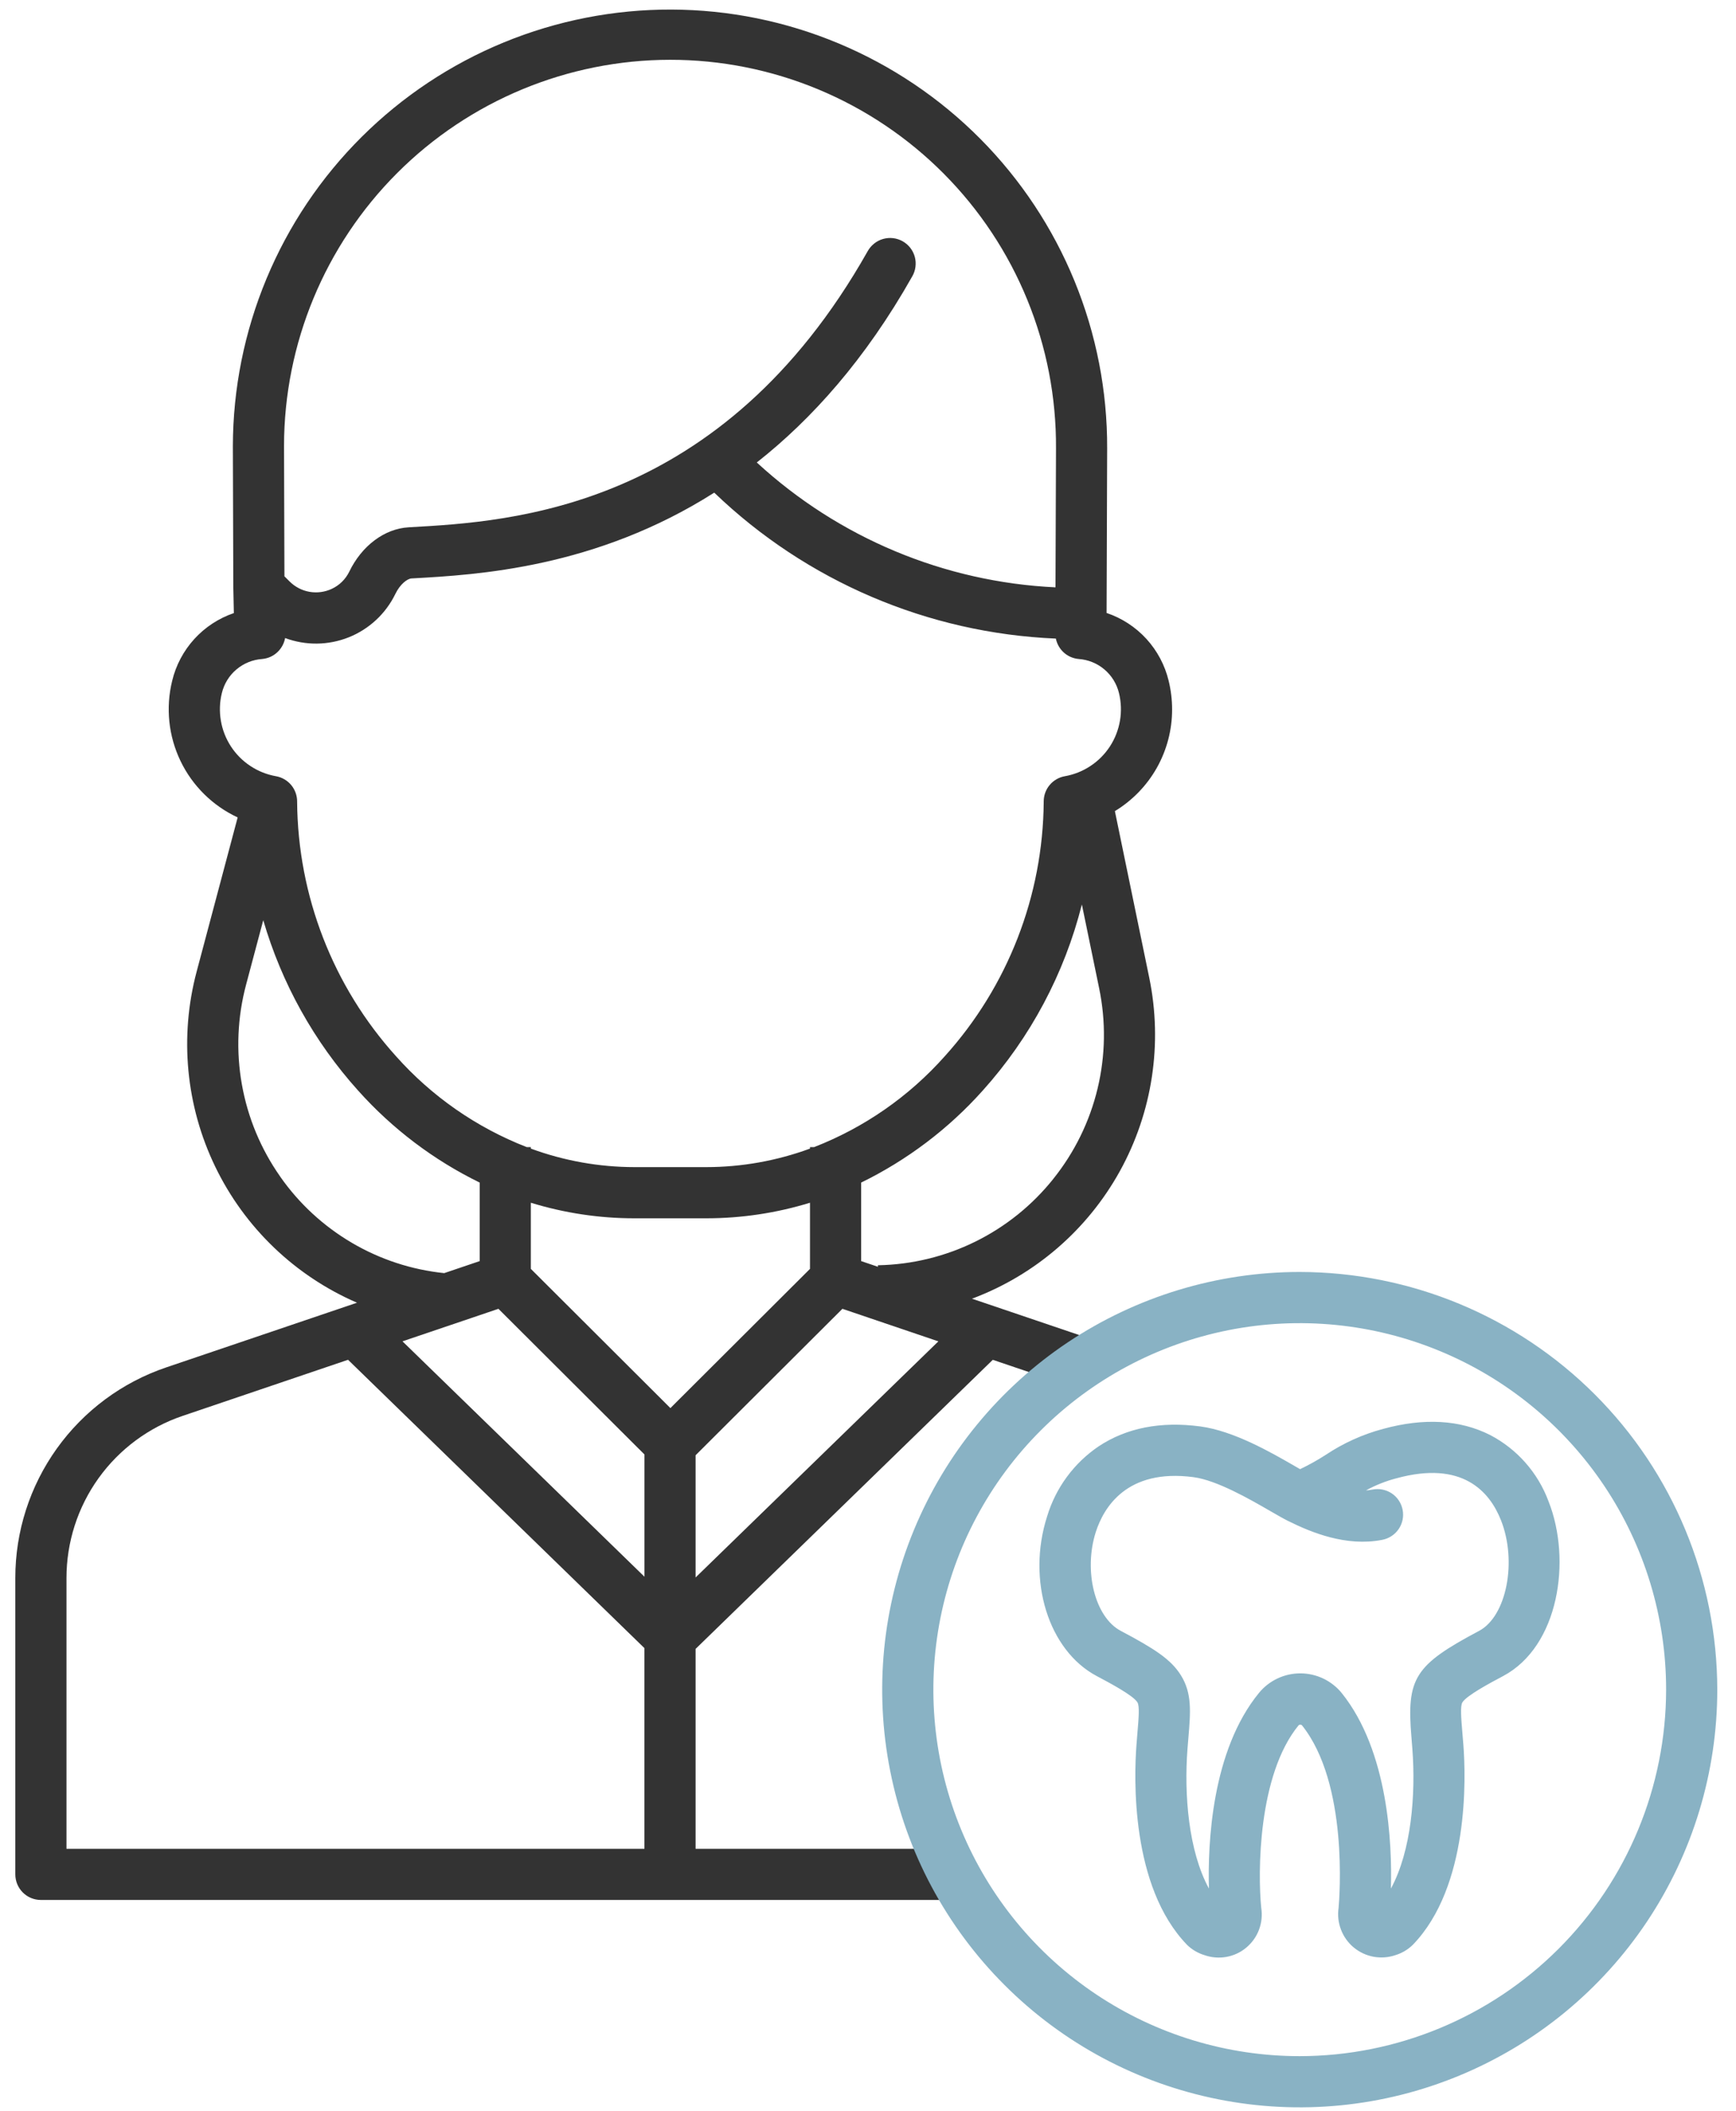 <svg width="51" height="62" viewBox="0 0 51 62" fill="none" xmlns="http://www.w3.org/2000/svg">
<path d="M34.434 20.833C34.434 20.552 34.4 20.272 34.334 19.999C34.224 19.539 33.999 19.114 33.68 18.764C33.36 18.414 32.957 18.152 32.509 18.001L32.526 13.174C32.533 11.486 32.207 9.814 31.567 8.253C30.927 6.691 29.985 5.271 28.796 4.074C27.607 2.877 26.193 1.926 24.636 1.275C23.079 0.624 21.41 0.286 19.722 0.281C18.035 0.276 16.363 0.604 14.802 1.245C13.241 1.887 11.822 2.83 10.626 4.02C9.429 5.21 8.479 6.624 7.83 8.182C7.181 9.739 6.845 11.41 6.841 13.097L6.854 17.237V17.255L6.87 18.005C6.424 18.157 6.024 18.42 5.707 18.768C5.39 19.117 5.166 19.54 5.057 19.999C4.864 20.786 4.951 21.616 5.302 22.347C5.653 23.078 6.247 23.664 6.982 24.006L5.778 28.53C5.267 30.447 5.461 32.483 6.326 34.269C7.19 36.054 8.667 37.47 10.488 38.258L4.885 40.157C3.591 40.595 2.468 41.427 1.672 42.537C0.877 43.646 0.449 44.977 0.45 46.343V55.046C0.45 55.246 0.529 55.437 0.67 55.578C0.811 55.719 1.002 55.798 1.201 55.798H28.084V54.295H20.435V48.425L29.166 39.935L31.77 40.817L32.252 39.393L28.555 38.14C30.405 37.449 31.946 36.119 32.901 34.391C33.855 32.663 34.161 30.65 33.763 28.716L32.753 23.821C33.267 23.509 33.691 23.071 33.986 22.548C34.28 22.024 34.435 21.434 34.434 20.833ZM19.684 1.756C21.179 1.755 22.659 2.051 24.04 2.625C25.42 3.2 26.673 4.041 27.727 5.102C28.781 6.163 29.615 7.421 30.18 8.805C30.746 10.189 31.032 11.671 31.023 13.166L31.008 17.249C27.743 17.095 24.637 15.796 22.233 13.582C23.846 12.313 25.421 10.558 26.798 8.12C26.849 8.033 26.881 7.938 26.894 7.84C26.907 7.741 26.901 7.64 26.875 7.544C26.849 7.448 26.804 7.358 26.743 7.279C26.682 7.201 26.605 7.135 26.519 7.086C26.432 7.037 26.336 7.006 26.238 6.994C26.139 6.982 26.038 6.991 25.942 7.018C25.847 7.045 25.757 7.091 25.68 7.154C25.602 7.216 25.537 7.293 25.489 7.38C21.2 14.972 15.02 15.318 12.05 15.483L12.007 15.486C11.298 15.525 10.628 16.026 10.259 16.792C10.151 17.012 9.972 17.188 9.75 17.292C9.546 17.388 9.318 17.419 9.095 17.381C8.873 17.343 8.668 17.236 8.508 17.077L8.356 16.925L8.344 13.094C8.348 10.088 9.544 7.206 11.67 5.08C13.796 2.955 16.678 1.759 19.684 1.756ZM8.234 34.557C7.664 33.747 7.279 32.823 7.106 31.848C6.932 30.873 6.975 29.873 7.23 28.916L7.734 27.024C8.275 28.88 9.227 30.59 10.52 32.027C11.525 33.15 12.738 34.068 14.092 34.73V37.036L13.05 37.389C12.091 37.29 11.165 36.986 10.334 36.497C9.503 36.008 8.786 35.347 8.233 34.557H8.234ZM23.796 37.264L19.695 41.353L15.595 37.264V35.322C16.582 35.625 17.61 35.78 18.643 35.779H20.748C21.781 35.779 22.808 35.625 23.796 35.322V37.264ZM13.227 38.919V38.917L14.643 38.437L18.933 42.715V46.305L11.824 39.392L13.223 38.918L13.227 38.919ZM1.953 54.295V46.343C1.953 45.291 2.282 44.267 2.894 43.413C3.507 42.559 4.371 41.918 5.367 41.581L10.225 39.934L18.932 48.402V54.295L1.953 54.295ZM20.435 46.327V42.738L24.748 38.437L27.567 39.393L20.435 46.327ZM30.95 34.614C30.33 35.392 29.547 36.023 28.655 36.463C27.763 36.903 26.785 37.14 25.791 37.158L25.792 37.203L25.299 37.036V34.73C26.653 34.068 27.866 33.151 28.871 32.027C30.272 30.469 31.271 28.593 31.783 26.562L32.29 29.02C32.492 29.993 32.477 31 32.245 31.967C32.013 32.934 31.571 33.837 30.949 34.614L30.95 34.614ZM31.284 22.796C31.11 22.826 30.952 22.917 30.838 23.053C30.724 23.188 30.662 23.36 30.662 23.536V23.553C30.64 26.313 29.606 28.97 27.756 31.019C26.706 32.2 25.39 33.115 23.917 33.688H23.796V33.732C22.82 34.091 21.788 34.275 20.748 34.276H18.643C17.603 34.275 16.571 34.091 15.595 33.732V33.688H15.474C14.001 33.115 12.685 32.2 11.634 31.019C9.784 28.97 8.751 26.313 8.729 23.553V23.536C8.729 23.36 8.666 23.188 8.553 23.053C8.439 22.918 8.281 22.826 8.107 22.796C7.838 22.748 7.582 22.646 7.355 22.495C7.127 22.345 6.933 22.149 6.784 21.921C6.635 21.692 6.534 21.435 6.489 21.166C6.443 20.898 6.452 20.622 6.517 20.357C6.582 20.085 6.732 19.84 6.946 19.66C7.16 19.479 7.426 19.372 7.705 19.353C7.869 19.338 8.023 19.27 8.144 19.158C8.265 19.047 8.347 18.899 8.376 18.738C8.98 18.963 9.646 18.955 10.244 18.717C10.842 18.478 11.331 18.025 11.613 17.446C11.752 17.157 11.963 16.995 12.091 16.987L12.134 16.985C14.017 16.88 17.494 16.684 20.983 14.468C23.694 17.072 27.263 18.596 31.019 18.754C31.051 18.912 31.133 19.056 31.253 19.164C31.373 19.272 31.525 19.338 31.686 19.353C31.965 19.372 32.231 19.479 32.445 19.66C32.658 19.84 32.809 20.085 32.874 20.357C32.938 20.622 32.948 20.898 32.902 21.166C32.856 21.435 32.756 21.692 32.607 21.921C32.458 22.149 32.264 22.345 32.036 22.495C31.809 22.646 31.553 22.748 31.284 22.796H31.284Z" fill="#333333"/>
<path d="M38.183 37.355C35.757 37.355 33.386 38.075 31.369 39.422C29.351 40.77 27.779 42.686 26.851 44.928C25.922 47.169 25.679 49.635 26.153 52.015C26.626 54.394 27.794 56.58 29.51 58.295C31.225 60.011 33.411 61.179 35.79 61.652C38.17 62.126 40.636 61.883 42.877 60.954C45.119 60.026 47.035 58.454 48.383 56.437C49.73 54.419 50.45 52.048 50.45 49.622C50.446 46.37 49.153 43.252 46.853 40.952C44.553 38.652 41.435 37.359 38.183 37.355ZM38.183 60.385C36.055 60.385 33.974 59.754 32.204 58.571C30.434 57.388 29.054 55.707 28.24 53.74C27.425 51.774 27.212 49.61 27.627 47.522C28.042 45.434 29.067 43.516 30.573 42.011C32.078 40.506 33.996 39.481 36.084 39.065C38.171 38.65 40.336 38.863 42.302 39.678C44.269 40.492 45.95 41.872 47.133 43.642C48.315 45.412 48.947 47.493 48.947 49.622C48.943 52.475 47.808 55.211 45.791 57.229C43.773 59.246 41.037 60.382 38.183 60.385Z" fill="#89B2C4"/>
<path d="M43.772 42.141C42.889 41.696 41.835 41.636 40.639 41.962C40.037 42.122 39.465 42.38 38.947 42.726C38.705 42.882 38.454 43.022 38.194 43.146L38.067 43.073C37.342 42.654 36.246 42.022 35.26 41.891C34.1 41.737 33.099 41.933 32.282 42.472C31.552 42.964 31.015 43.693 30.761 44.536C30.16 46.413 30.802 48.472 32.221 49.223C32.594 49.421 33.288 49.788 33.415 49.994C33.482 50.102 33.453 50.45 33.415 50.892C33.406 51.002 33.397 51.119 33.387 51.245C33.315 52.188 33.209 55.397 34.873 57.116C35.015 57.255 35.188 57.358 35.378 57.416C35.585 57.49 35.808 57.509 36.024 57.471C36.241 57.433 36.444 57.339 36.612 57.198C36.782 57.057 36.911 56.875 36.988 56.669C37.065 56.463 37.087 56.241 37.052 56.024C36.95 55.005 36.952 52.127 38.152 50.666C38.166 50.655 38.182 50.649 38.2 50.649C38.217 50.649 38.233 50.655 38.247 50.666C39.618 52.376 39.352 55.734 39.325 56.027C39.293 56.244 39.317 56.465 39.395 56.669C39.473 56.873 39.602 57.054 39.771 57.194C39.939 57.333 40.14 57.427 40.355 57.466C40.571 57.505 40.792 57.488 40.999 57.417C41.189 57.358 41.362 57.255 41.505 57.116C43.169 55.396 43.063 52.188 42.991 51.245C42.981 51.12 42.972 51.003 42.962 50.894C42.925 50.452 42.896 50.103 42.962 49.995C43.09 49.79 43.784 49.421 44.157 49.223C45.797 48.353 46.177 45.82 45.493 44.092C45.181 43.25 44.568 42.555 43.772 42.141ZM43.453 47.895C41.56 48.9 41.318 49.279 41.465 51.019C41.473 51.125 41.483 51.238 41.492 51.36C41.594 52.698 41.464 54.359 40.862 55.463C40.899 54.157 40.79 51.434 39.42 49.725C39.274 49.544 39.089 49.399 38.88 49.298C38.67 49.197 38.441 49.145 38.209 49.143C37.977 49.142 37.747 49.192 37.536 49.29C37.325 49.389 37.139 49.532 36.991 49.711C35.591 51.415 35.479 54.152 35.516 55.463C34.914 54.359 34.783 52.698 34.886 51.36C34.895 51.237 34.905 51.124 34.914 51.018C34.976 50.272 35.022 49.732 34.694 49.202C34.401 48.73 33.911 48.417 32.924 47.894C32.168 47.494 31.826 46.139 32.192 44.993C32.421 44.279 33.098 43.121 35.062 43.381C35.753 43.472 36.731 44.037 37.315 44.375C37.521 44.493 37.698 44.596 37.839 44.666C38.519 45.004 39.545 45.429 40.606 45.222C40.703 45.204 40.796 45.166 40.879 45.112C40.962 45.058 41.034 44.988 41.09 44.905C41.146 44.823 41.185 44.731 41.205 44.634C41.225 44.536 41.225 44.436 41.206 44.339C41.187 44.241 41.149 44.149 41.094 44.066C41.039 43.983 40.968 43.912 40.885 43.857C40.803 43.802 40.71 43.764 40.612 43.745C40.515 43.726 40.415 43.727 40.318 43.746C40.255 43.758 40.192 43.767 40.129 43.77C40.414 43.614 40.718 43.493 41.034 43.412C42.954 42.889 43.758 43.794 44.095 44.645C44.576 45.858 44.258 47.468 43.453 47.895Z" fill="#89B2C4"/>
</svg>

